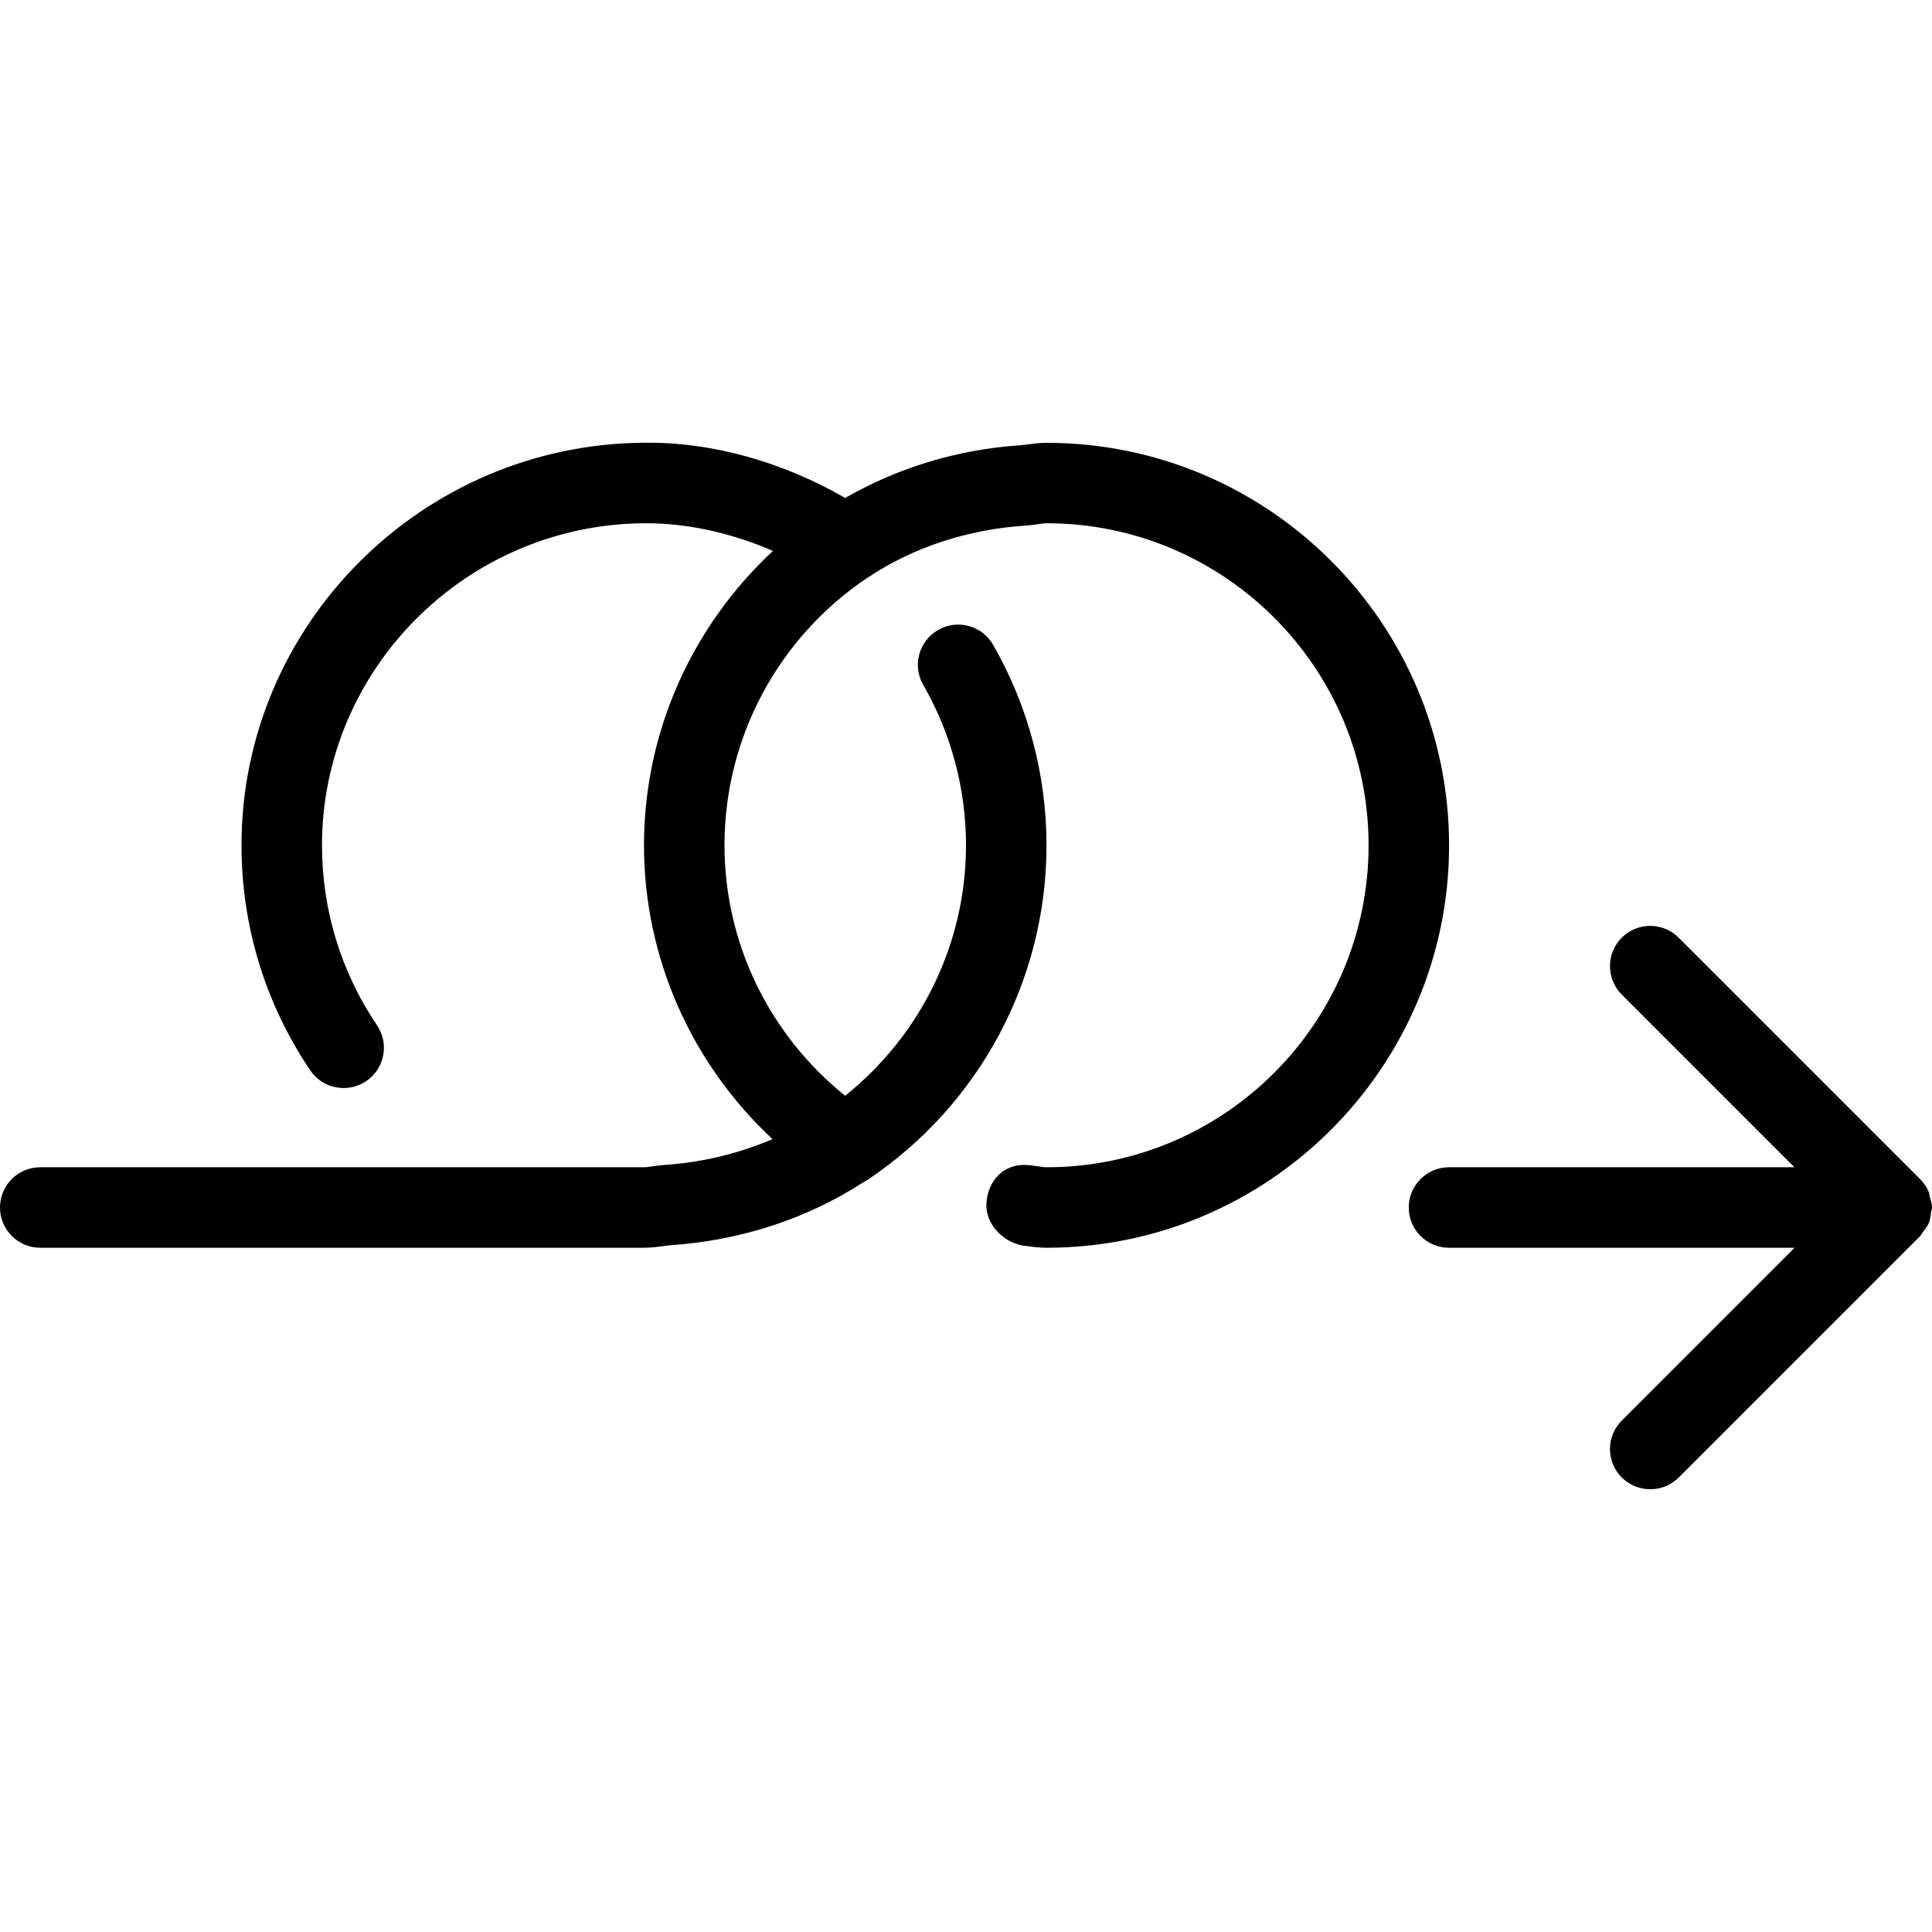 <?xml version="1.0" encoding="iso-8859-1"?>
<!-- Generator: Adobe Illustrator 19.0.0, SVG Export Plug-In . SVG Version: 6.00 Build 0)  -->
<svg version="1.1" id="Layer_1" xmlns="http://www.w3.org/2000/svg" xmlns:xlink="http://www.w3.org/1999/xlink" x="0px" y="0px"
	 viewBox="0 0 24 24" style="enable-background:new 0 0 24 24;" xml:space="preserve">
<g>
	<g>
		<path d="M13.001,5.501c-0.081,0-0.159,0.009-0.237,0.02l-0.085,0.01c0,0,0,0,0,0c0,0,0,0-0.001,0
			c-0.786,0.051-1.53,0.282-2.179,0.655C9.743,5.748,8.855,5.487,7.997,5.5C5.241,5.519,3,7.762,3,10.5
			c0,1.002,0.295,1.969,0.854,2.796c0.097,0.143,0.254,0.22,0.415,0.22c0.096,0,0.194-0.028,0.28-0.086
			c0.229-0.154,0.289-0.465,0.134-0.694C4.236,12.075,4,11.302,4,10.5c0-2.19,1.795-3.985,4.003-4h0.024
			c0.528,0,1.074,0.126,1.575,0.344C8.591,7.784,8,9.099,8,10.5c0,1.399,0.589,2.712,1.597,3.651
			c-0.415,0.176-0.866,0.289-1.339,0.32c-0.054,0.004-0.106,0.011-0.158,0.018C8.067,14.494,8.034,14.5,8,14.5H0.5
			C0.224,14.5,0,14.724,0,15s0.224,0.5,0.5,0.5H8c0.081,0,0.159-0.009,0.323-0.031c0.878-0.058,1.706-0.33,2.404-0.784
			c0.003-0.002,0.006-0.003,0.009-0.005c0.013-0.008,0.027-0.014,0.04-0.023c0.001,0,0.001,0,0.002-0.001
			C12.169,13.724,13,12.17,13,10.5c0-0.875-0.23-1.736-0.664-2.491c-0.138-0.239-0.443-0.321-0.683-0.183s-0.322,0.444-0.184,0.683
			C11.816,9.111,12,9.8,12,10.5c0,1.219-0.558,2.356-1.501,3.112C9.558,12.855,9,11.719,9,10.5c0-1.335,0.664-2.578,1.777-3.324
			c0,0,0,0,0.001,0c0.563-0.376,1.242-0.6,1.964-0.647c0,0,0,0,0,0c0,0,0,0,0.001,0c0.054-0.004,0.106-0.011,0.158-0.018
			c0.033-0.005,0.066-0.011,0.1-0.011c2.206,0,4,1.794,4,4s-1.794,4-4,4c-0.035,0-0.067-0.006-0.1-0.011
			c-0.052-0.008-0.104-0.015-0.158-0.018c-0.278-0.01-0.471,0.197-0.489,0.472c-0.018,0.276,0.233,0.519,0.509,0.537
			c0.078,0.011,0.156,0.02,0.237,0.02c2.757,0,5.001-2.242,5.001-4.999C18.001,7.744,15.758,5.501,13.001,5.501z M23.973,14.868
			c-0.005-0.018-0.004-0.038-0.011-0.056c-0.026-0.065-0.065-0.122-0.115-0.17l-2.994-2.994c-0.195-0.195-0.512-0.195-0.707,0
			c-0.195,0.195-0.195,0.512,0,0.707l2.145,2.145H18c-0.276,0-0.5,0.224-0.5,0.5s0.224,0.5,0.5,0.5h4.293l-2.147,2.147
			c-0.195,0.195-0.195,0.512,0,0.707c0.098,0.097,0.226,0.146,0.354,0.146s0.256-0.049,0.353-0.145l3-3
			c0.014-0.014,0.019-0.032,0.031-0.046c0.029-0.036,0.059-0.073,0.077-0.117c0.018-0.043,0.022-0.089,0.027-0.134
			C23.991,15.038,24,15.021,24,15C24,14.953,23.985,14.911,23.973,14.868z"/>
	</g>
</g>
</svg>
